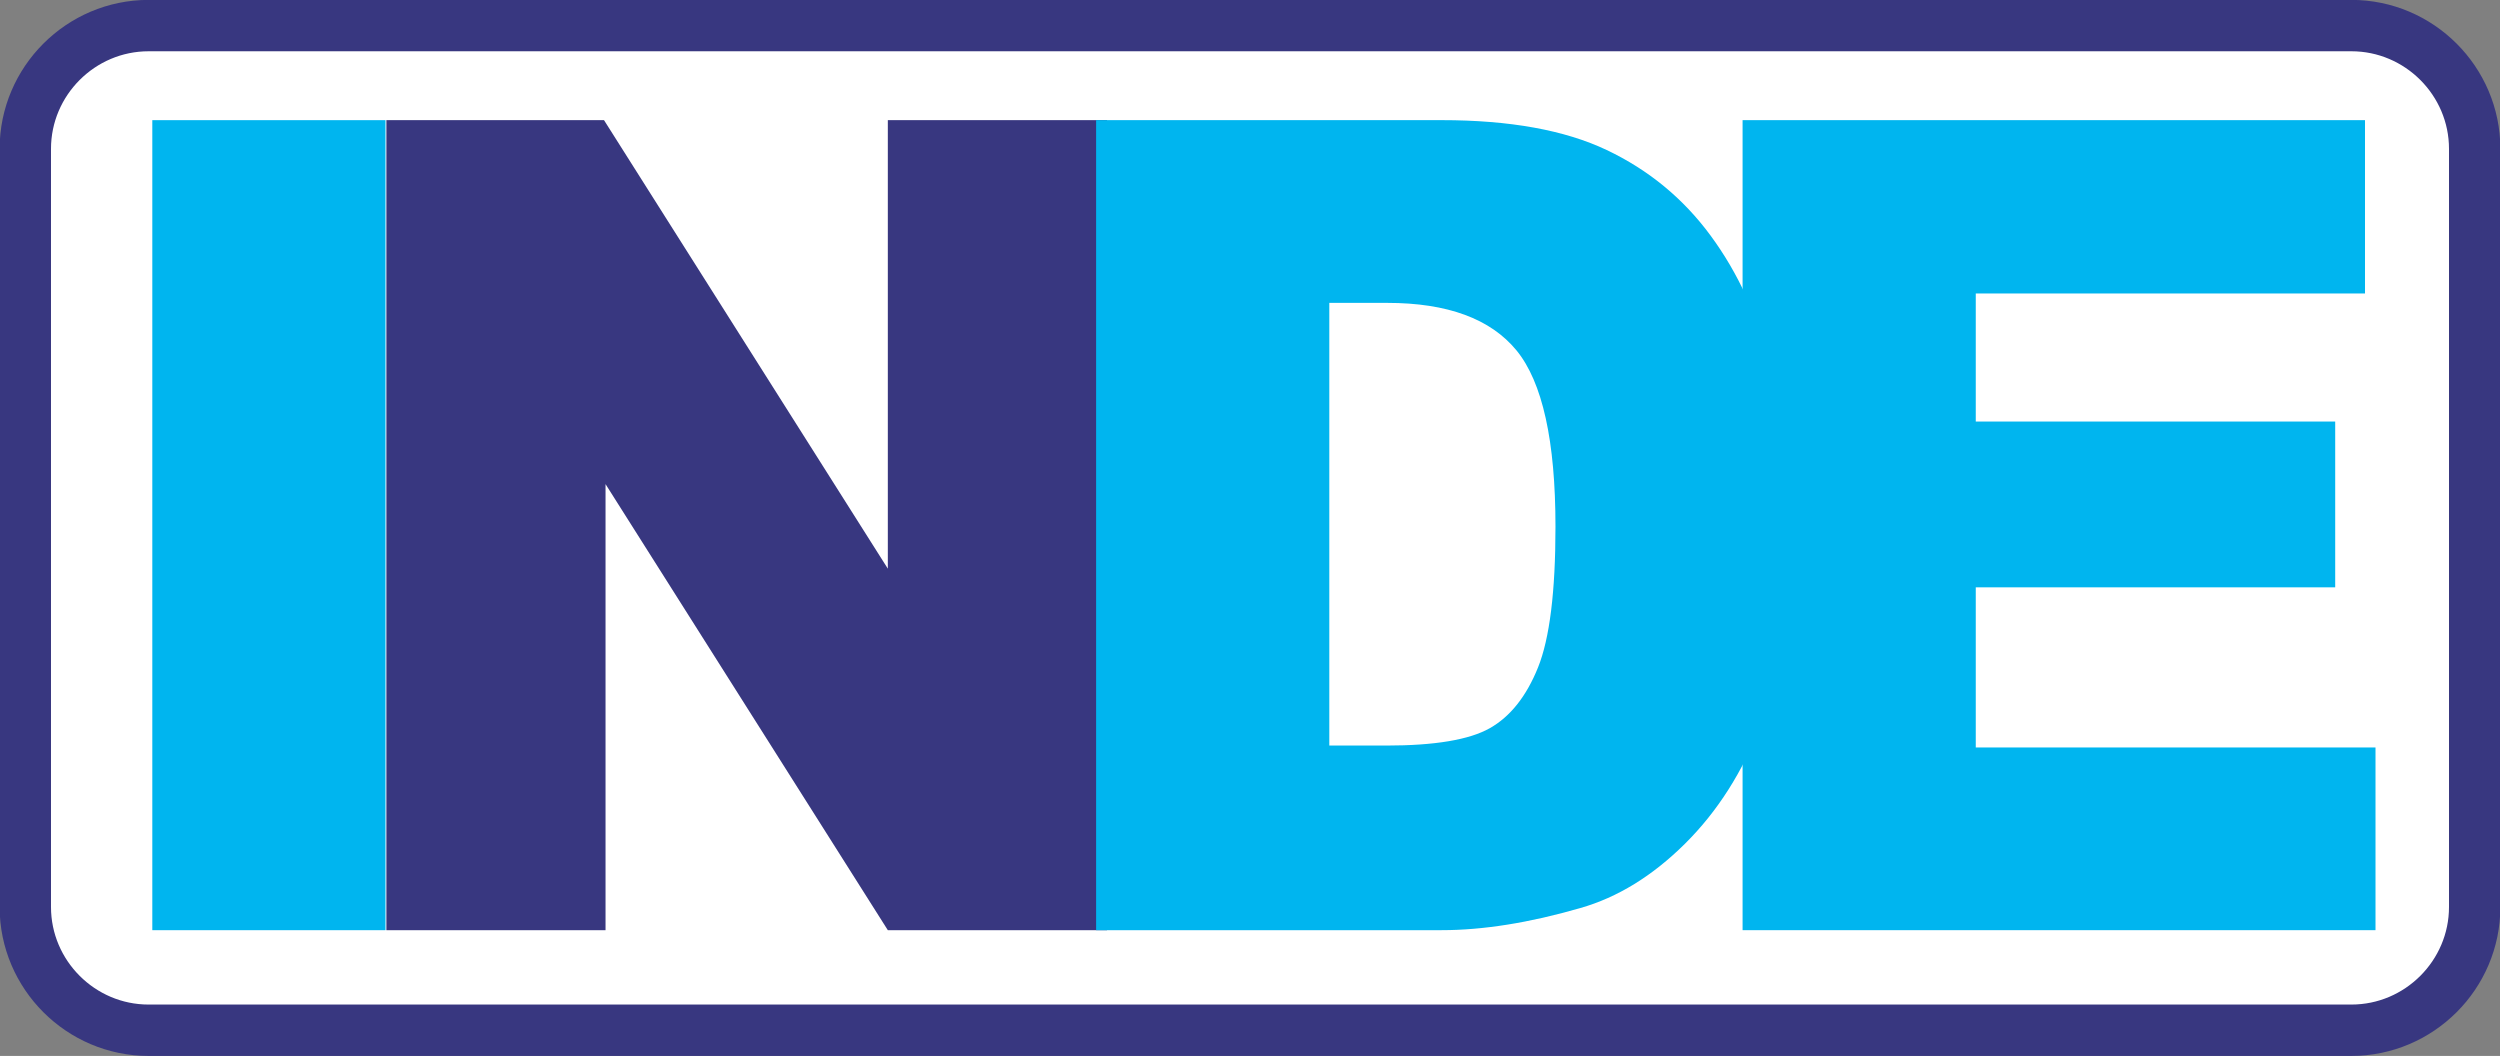 <svg xmlns="http://www.w3.org/2000/svg" width="399.881" height="168.899"><rect width="100%" height="100%" fill="#808080" stroke="none"/><path d="M395.832 145.07c0 10.847-8.874 19.72-19.722 19.72H23.768c-10.848 0-19.72-8.873-19.72-19.72V23.812c0-10.848 8.872-19.72 19.72-19.72H376.11c10.848 0 19.722 8.872 19.722 19.72V145.07z" fill="#fff"/><path d="M395.832 145.07c0 10.847-8.874 19.72-19.722 19.72H23.768c-10.848 0-19.72-8.873-19.72-19.72V23.812c0-10.848 8.872-19.72 19.72-19.72H376.11c10.848 0 19.722 8.872 19.722 19.72V145.07z" fill="none" stroke="#383780" stroke-width="8.217" stroke-linecap="round"/><path d="M24.362 19.22H61.66v129.565H24.362V19.22z" fill="#00b5ef"/><path d="M61.802 19.218h34.81L142.01 90.96V19.218h35.056v129.566H142.01L96.857 77.436v71.348H61.802V19.218z" fill="#383780"/><path d="M212.626 48.447v70.808h9.106c7.765 0 13.288-.925 16.567-2.78 3.283-1.858 5.857-5.102 7.715-9.726 1.86-4.626 2.788-12.127 2.788-22.502 0-13.73-2.082-23.126-6.232-28.197-4.16-5.066-11.053-7.603-20.673-7.603h-9.27zm-37.298-29.23h55.264c10.897 0 19.695 1.595 26.397 4.777 6.705 3.18 12.25 7.743 16.628 13.694 4.383 5.95 7.556 12.876 9.53 20.77 1.97 7.896 2.958 16.265 2.958 25.102 0 13.85-1.47 24.592-4.396 32.218-2.927 7.632-6.993 14.025-12.193 19.18-5.205 5.157-10.786 8.59-16.75 10.29-8.16 2.36-15.554 3.535-22.175 3.535h-55.264V19.217z" fill="#00b5ef"/><path d="M278.73 19.218h99.558v27.724h-62.26v20.485h57.493v26.518h-57.493v25.614h63.94v29.224H278.73V19.218z" fill="#00b5ef"/></svg>